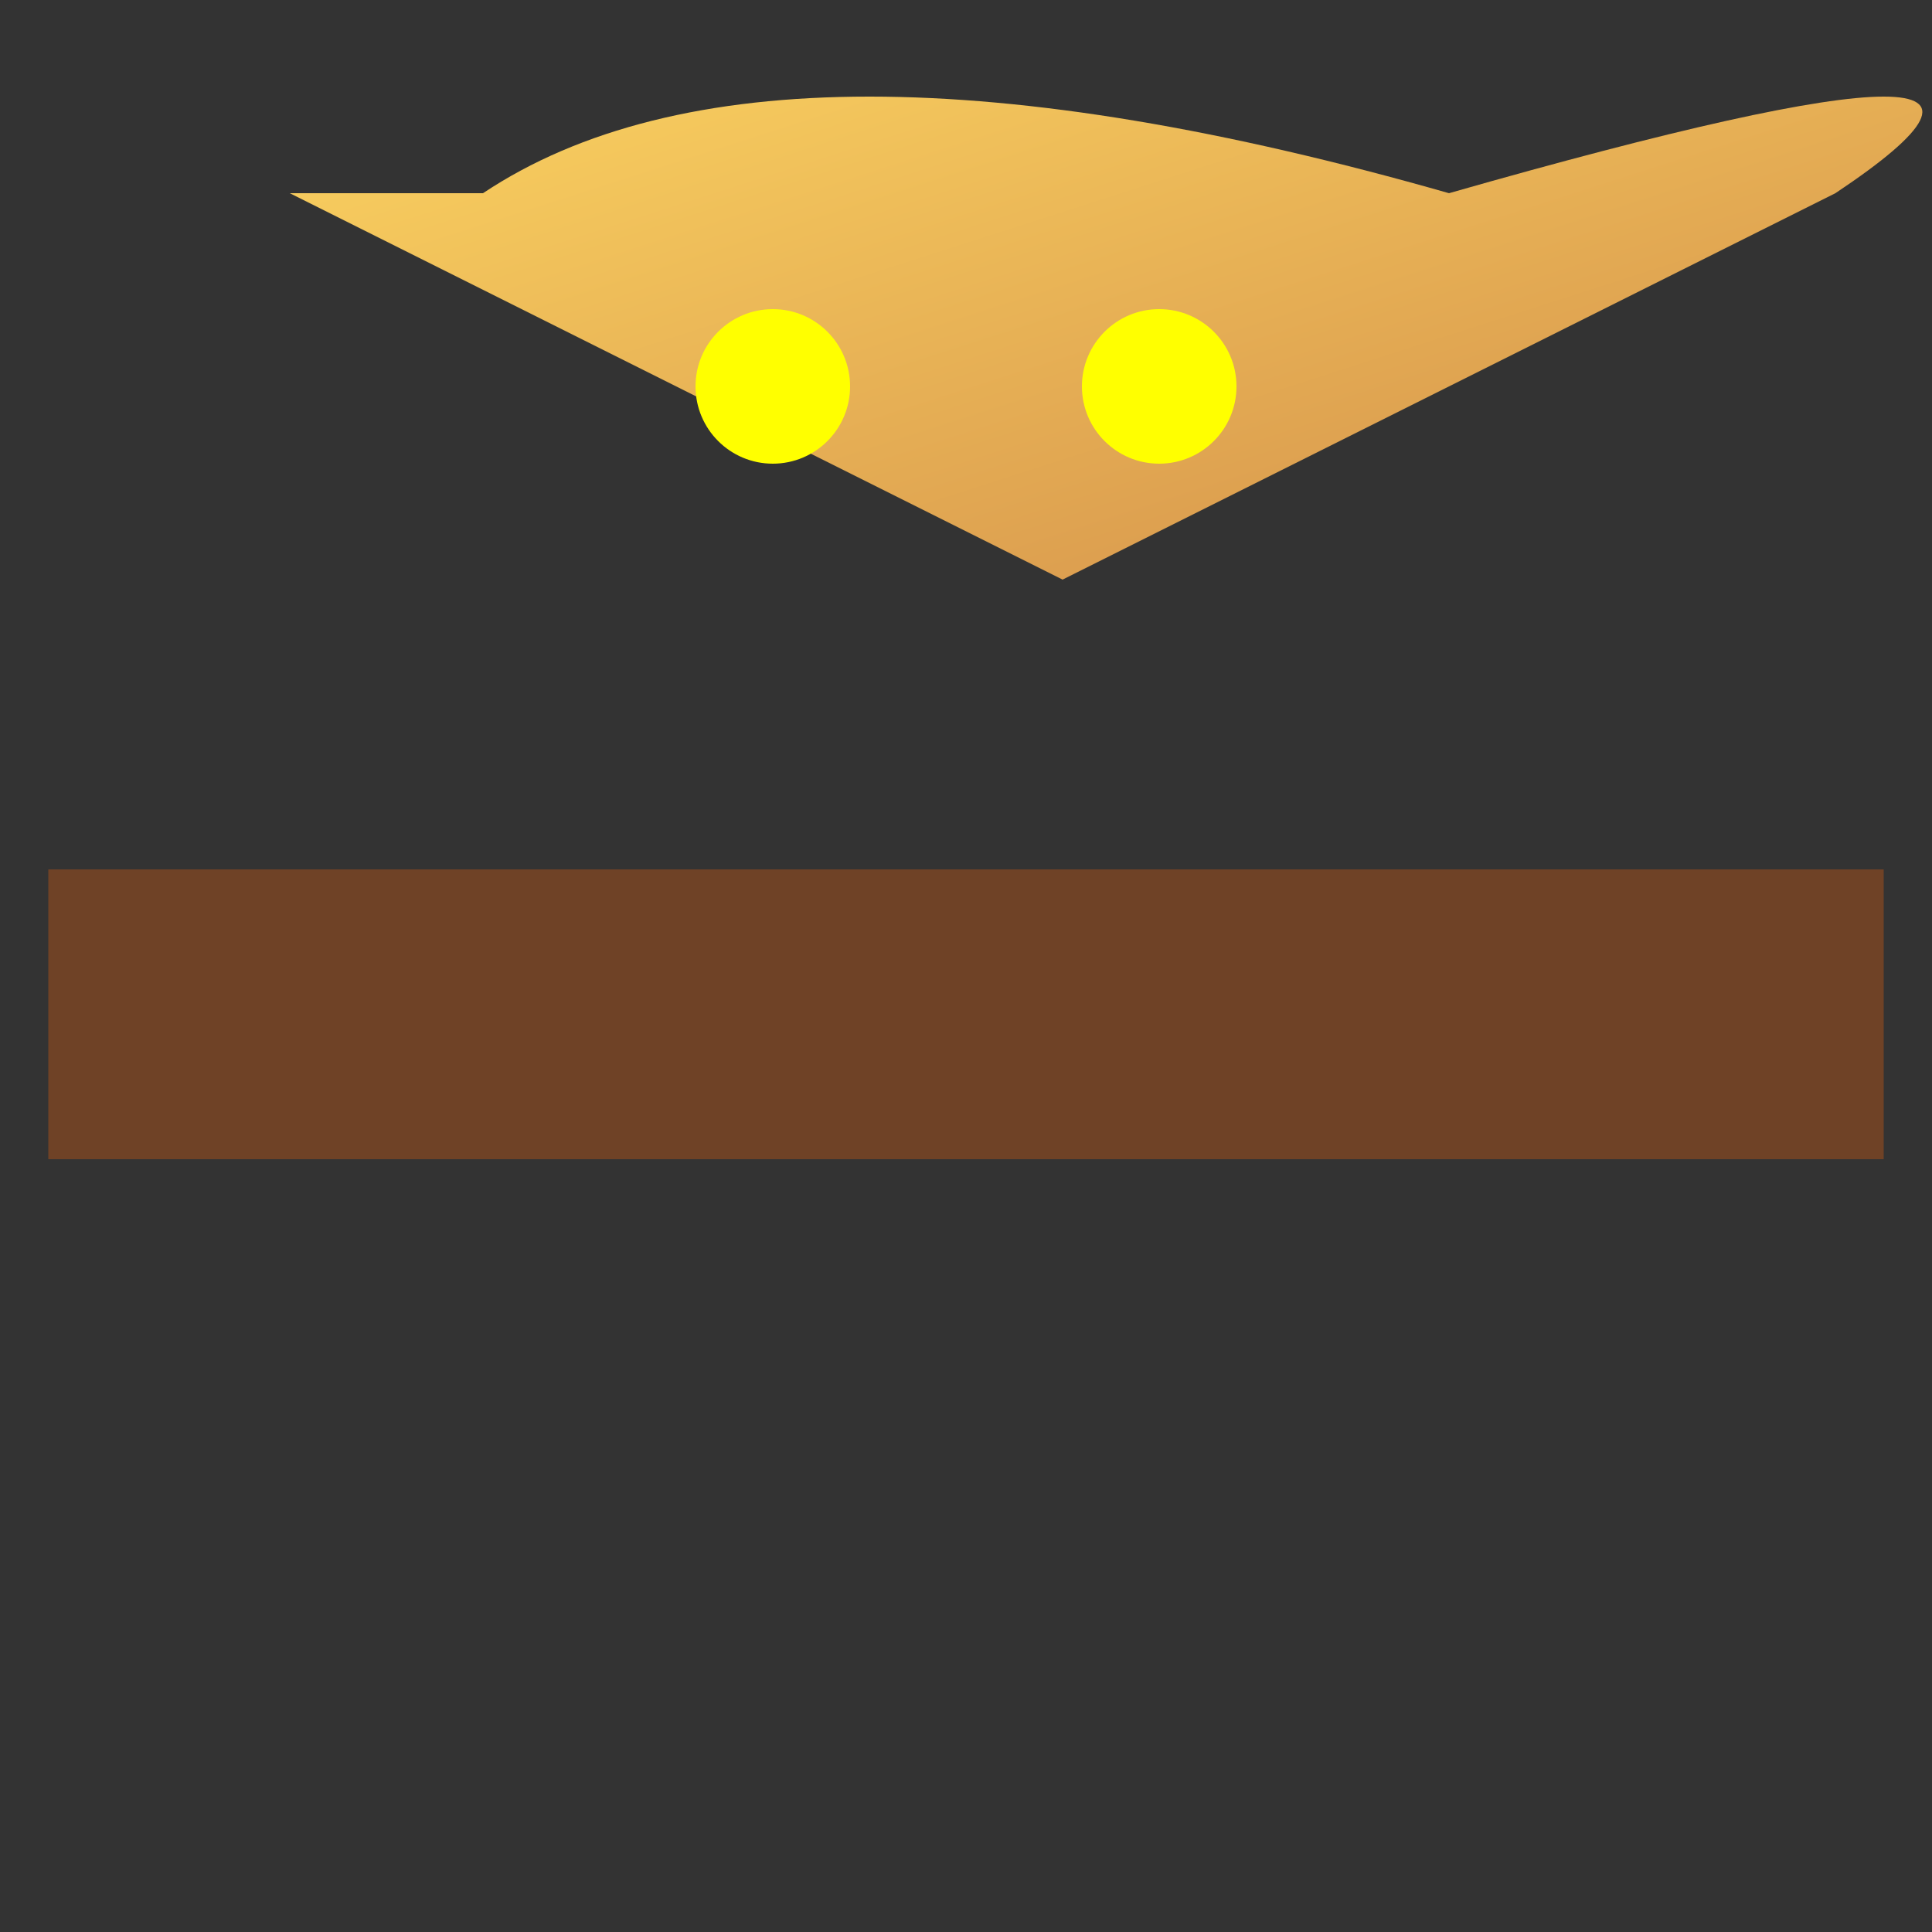 <svg width="200" height="200" xmlns="http://www.w3.org/2000/svg">
  <rect width="100%" height="100%" fill="#333333" stroke="none"/>
  <defs>
    <linearGradient id="cakeGradient" x1="0%" y1="0%" x2="100%" y2="100%">
      <stop offset="0%" style="stop-color:rgb(254,216,98);stop-opacity:1"/>
      <stop offset="100%" style="stop-color:rgb(207,136,72);stop-opacity:1"/>
    </linearGradient>
  </defs>

  <path d="M50,20 Q80,0 150,20 Q220,0 190,20 Q150,40 110,60 Q70,40 30,20" fill="url(#cakeGradient)"/>

  <circle cx="80" cy="40" r="8" fill="yellow"/>
  <circle cx="120" cy="40" r="8" fill="yellow"/>

  <rect x="5" y="90" width="190" height="30" fill="#6F4226"/>
</svg>